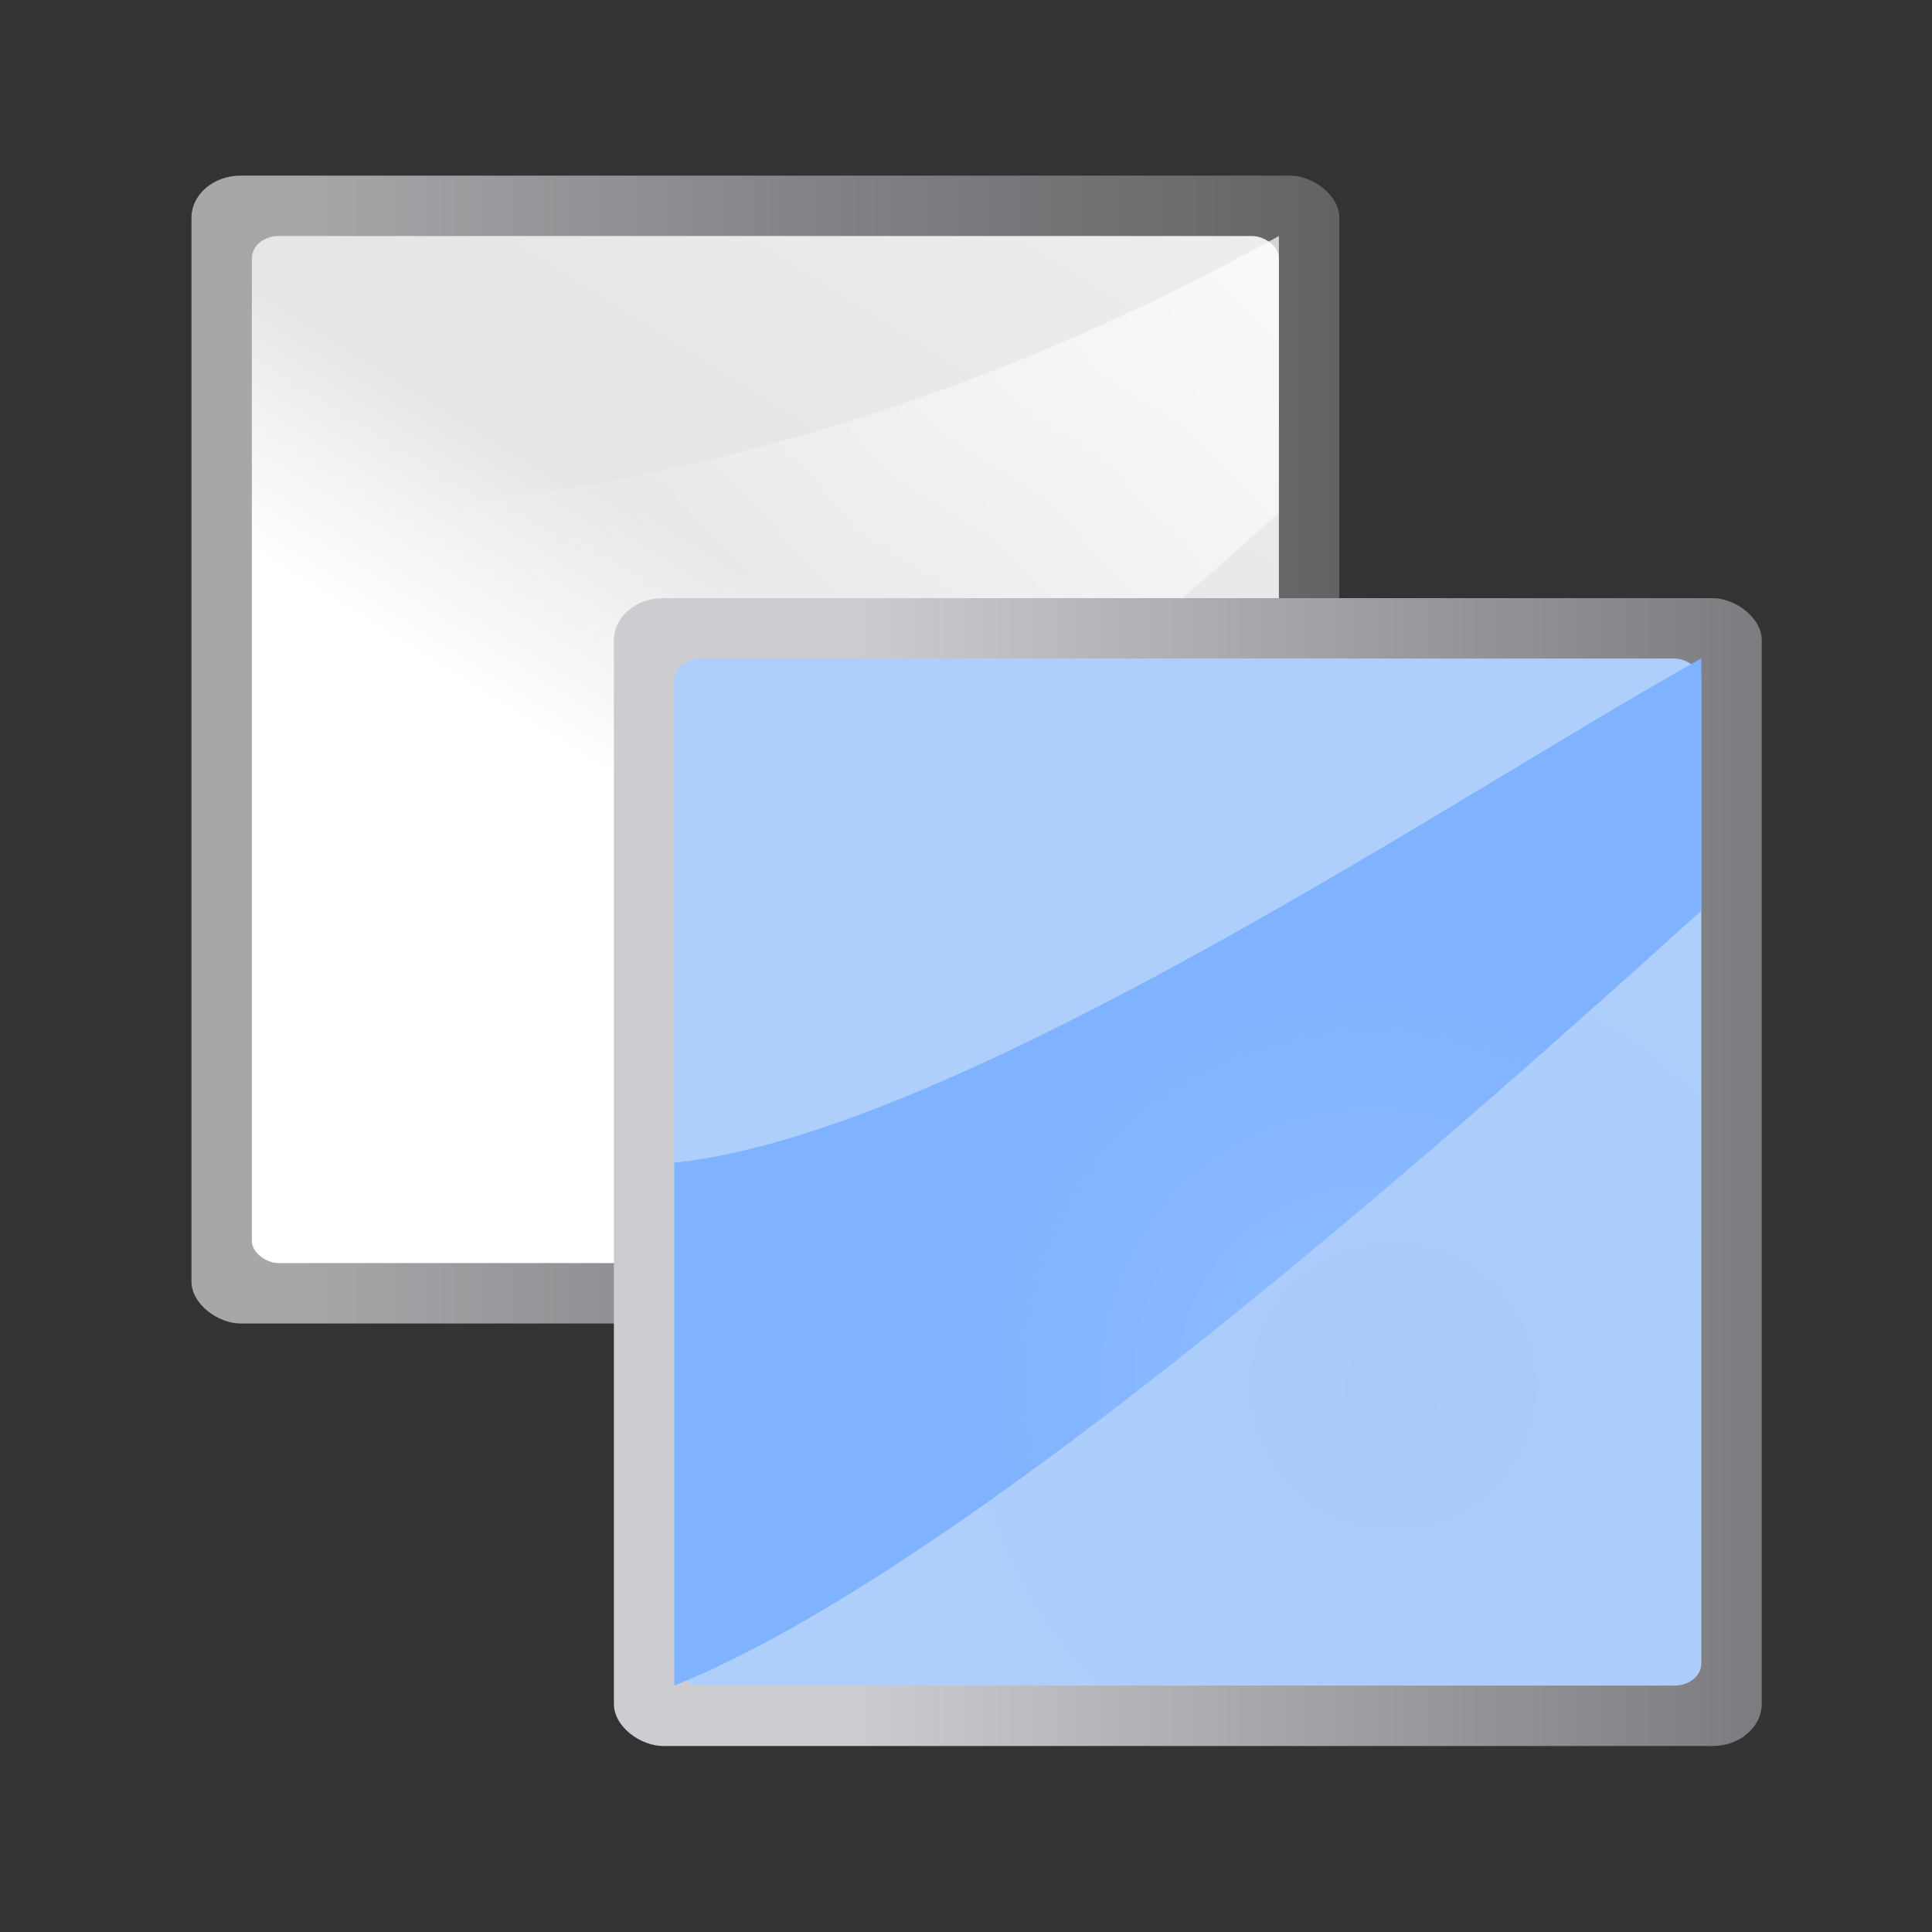 <svg height="32" viewBox="0 0 8.467 8.467" width="32" xmlns="http://www.w3.org/2000/svg" xmlns:xlink="http://www.w3.org/1999/xlink"><rect x="0" y="0" width="8.467" height="8.467" fill="#333333" stroke="none"/><linearGradient id="a" gradientTransform="matrix(.01 0 0 .016 -71.032 127.187)" gradientUnits="userSpaceOnUse" x1="399.775" x2="399.775" y1="1164.67" y2="549.061"><stop offset="0" stop-color="#717174"/><stop offset=".5" stop-color="#9c9ca1"/><stop offset="1" stop-color="#cdcdd1"/></linearGradient><radialGradient id="b" cx="-65.375" cy="141.125" gradientTransform="matrix(1.134 0 0 1.134 8.785 -18.964)" gradientUnits="userSpaceOnUse" r="4"><stop offset="0" stop-color="#a9cbfc"/><stop offset="1" stop-color="#aecffc"/></radialGradient><radialGradient id="c" cx="141.125" cy="-65.375" gradientTransform="matrix(.908 0 0 .905 12.713 -6.272)" gradientUnits="userSpaceOnUse" r="4"><stop offset="0" stop-color="#8fbcff"/><stop offset="1" stop-color="#80b3ff"/></radialGradient><linearGradient id="d" gradientTransform="matrix(.095 0 0 .126 -71.425 133.058)" gradientUnits="userSpaceOnUse" x1="119.576" x2="16" y1="23.793" y2="109.651"><stop offset="0" stop-color="#fff"/><stop offset=".426" stop-color="#fff"/><stop offset=".589" stop-color="#e5e5e5"/><stop offset=".802" stop-color="#eaeaea"/><stop offset="1" stop-color="#eee"/></linearGradient><linearGradient id="e" gradientTransform="matrix(0 -.198 -.248 0 149.064 -48.757)" gradientUnits="userSpaceOnUse" x1="102.311" x2="74.33" y1="-5.83" y2="32"><stop offset="0" stop-color="#fff"/><stop offset="1" stop-color="#fff" stop-opacity="0"/></linearGradient><g transform="matrix(.466 0 0 .466 -62.009 33.886)"><rect fill="url(#a)" height="10.795" opacity=".75" rx=".397" ry=".462" transform="matrix(0 1 1 0 0 0)" width="10.795" x="-71.065" y="134.867"/><g fill-rule="evenodd"><rect fill="url(#d)" height="9.659" rx=".209" ry=".252" transform="matrix(0 1 1 0 0 0)" width="9.659" x="-70.497" y="135.435"/><path d="m145.094-67.896c-2.339 2.117-4.869 4.102-7.939 5.338v-5.394c2.939-.302 5.594-1.245 7.939-2.545z" fill="url(#e)"/></g></g><path d="m0.0 0h8.467v8.467h-8.467z" fill="#e7e7e7" opacity="0"/><g transform="matrix(.466 0 0 .466 -59.632 36.528)"><rect fill="url(#a)" height="10.795" rx=".397" ry=".462" transform="matrix(0 1 1 0 0 0)" width="10.795" x="-72.761" y="133.739"/><g fill-rule="evenodd"><rect fill="url(#b)" height="9.659" rx=".209" ry=".252" transform="matrix(0 1 1 0 0 0)" width="9.659" x="-72.193" y="134.307"/><path d="m143.966-69.822c-2.139 1.93-6.852 6.161-9.659 7.288v-4.918c2.688-.275 7.515-3.556 9.659-4.742z" fill="url(#c)"/></g></g></svg>